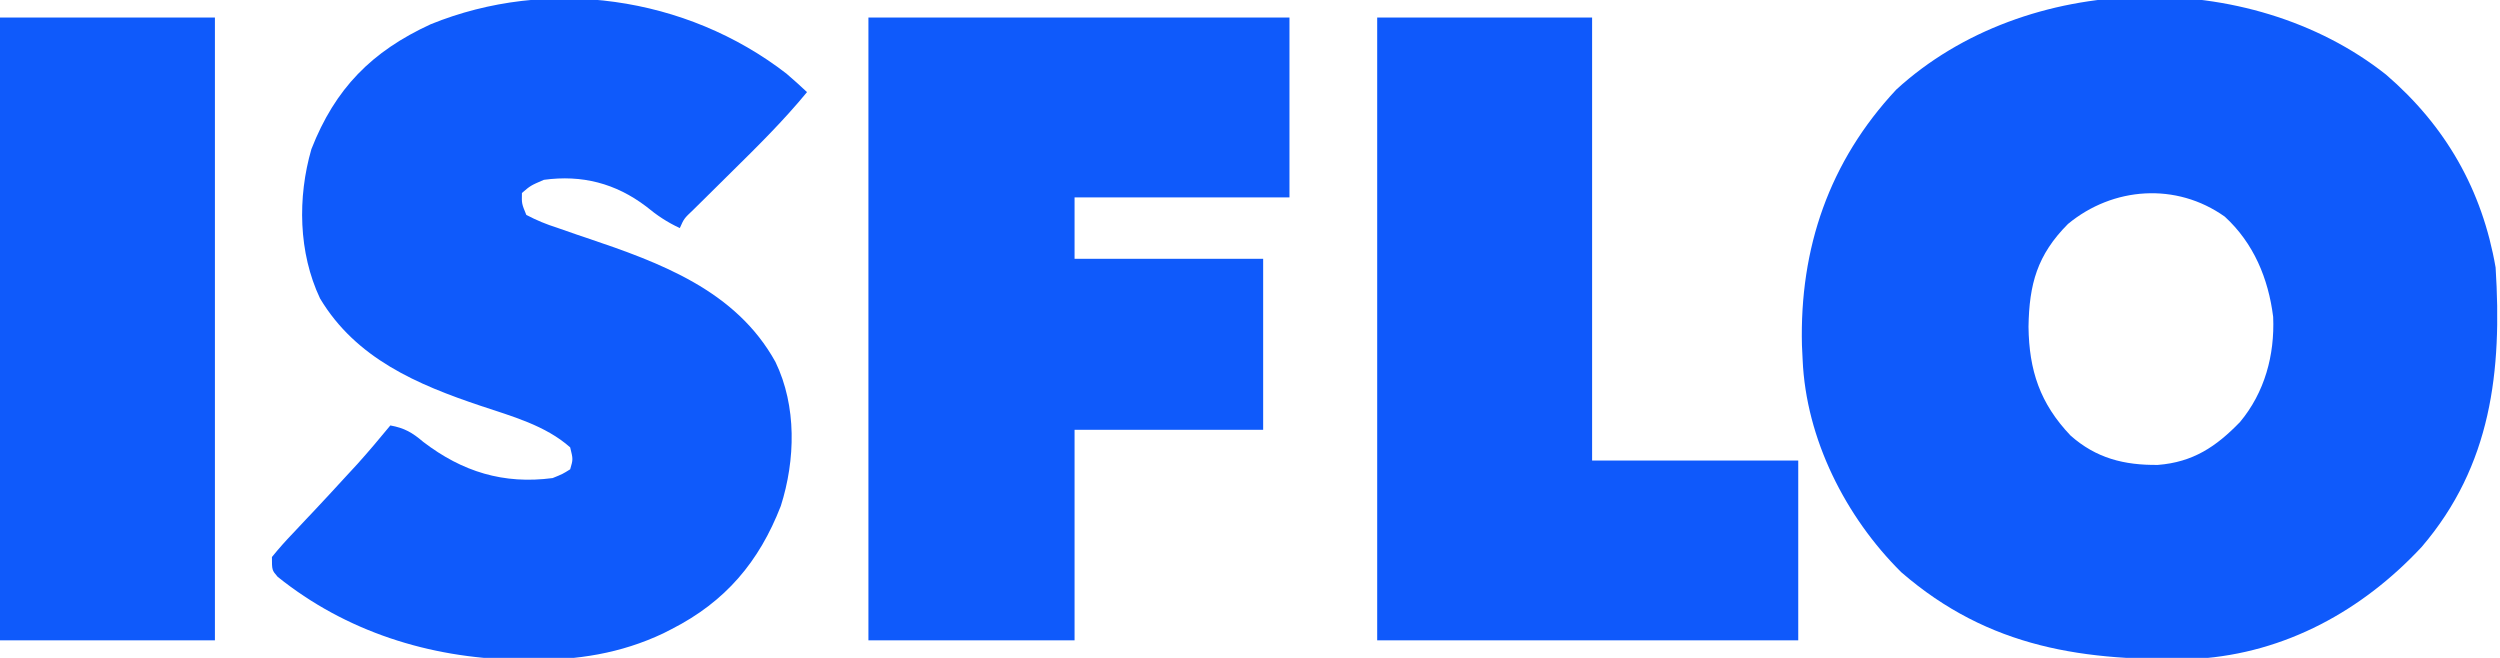 <?xml version="1.0" encoding="UTF-8"?>
<svg version="1.1" xmlns="http://www.w3.org/2000/svg" width="570" height="150">
<path d="M0 0 C13.623 11.719 21.953 26.308 25 44 C26.486 67.579 24.053 89.114 8.145 107.699 C-5.354 122.181 -22.91 131.883 -42.95 133.193 C-68.688 133.863 -90.462 130.835 -110.504 113.473 C-123.198 100.898 -132.238 83.06 -133 65 C-133.052 63.926 -133.103 62.852 -133.156 61.746 C-133.711 39.597 -126.955 19.8 -111.641 3.418 C-82.064 -23.665 -31.206 -24.691 0 0 Z M-72.5 34.062 C-79.526 41.122 -81.344 47.772 -81.5 57.5 C-81.373 67.466 -78.888 74.976 -71.91 82.309 C-66.079 87.472 -59.703 89.084 -52 89 C-44.017 88.378 -38.751 84.878 -33.273 79.215 C-27.655 72.476 -25.346 63.97 -25.719 55.246 C-26.815 46.495 -30.165 38.435 -36.746 32.398 C-47.81 24.532 -62.248 25.584 -72.5 34.062 Z " fill="#0F5AFB" transform="translate(544,17)"/>
<path d="M0 0 C1.602 1.364 3.156 2.784 4.695 4.219 C-0.659 10.74 -6.618 16.613 -12.617 22.531 C-14.616 24.504 -16.612 26.479 -18.605 28.457 C-19.484 29.324 -20.362 30.19 -21.267 31.083 C-23.342 33.048 -23.342 33.048 -24.305 35.219 C-27.217 33.875 -29.522 32.317 -31.992 30.281 C-38.964 25.01 -46.596 23.035 -55.305 24.219 C-58.339 25.531 -58.339 25.531 -60.305 27.219 C-60.362 29.645 -60.362 29.645 -59.305 32.219 C-56.883 33.487 -54.815 34.335 -52.242 35.156 C-50.777 35.667 -49.312 36.177 -47.848 36.688 C-46.717 37.068 -46.717 37.068 -45.564 37.457 C-28.776 43.117 -11.506 49.425 -2.492 65.762 C2.362 75.805 2.065 88.064 -1.277 98.57 C-6.238 111.358 -13.939 120.419 -26.18 126.656 C-26.803 126.974 -27.426 127.292 -28.068 127.62 C-37.781 132.219 -47.76 133.765 -58.43 133.656 C-59.517 133.647 -60.605 133.637 -61.725 133.627 C-81.445 133.198 -100.452 127.229 -116.004 114.727 C-117.305 113.219 -117.305 113.219 -117.305 110.219 C-115.754 108.302 -114.197 106.552 -112.492 104.781 C-111.483 103.707 -110.474 102.633 -109.465 101.559 C-108.943 101.008 -108.421 100.457 -107.883 99.89 C-105.373 97.232 -102.901 94.538 -100.43 91.844 C-99.566 90.908 -98.702 89.972 -97.812 89.008 C-95.23 86.135 -92.759 83.201 -90.305 80.219 C-87.067 80.815 -85.296 81.849 -82.805 83.969 C-73.906 90.779 -64.496 93.695 -53.305 92.219 C-51.01 91.288 -51.01 91.288 -49.305 90.219 C-48.633 87.935 -48.633 87.935 -49.305 85.219 C-54.95 80.208 -62.612 78.127 -69.617 75.781 C-84.158 70.911 -98.137 64.961 -106.332 51.273 C-111.278 40.826 -111.488 28.229 -108.305 17.219 C-102.886 3.378 -94.556 -5.067 -81.094 -11.258 C-54.381 -22.108 -22.916 -17.712 0 0 Z " fill="#0F5AFB" transform="translate(179.305,16.781)"/>
<path d="M0 0 C31.68 0 63.36 0 96 0 C96 13.53 96 27.06 96 41 C79.83 41 63.66 41 47 41 C47 45.62 47 50.24 47 55 C61.19 55 75.38 55 90 55 C90 67.87 90 80.74 90 94 C75.81 94 61.62 94 47 94 C47 109.84 47 125.68 47 142 C31.49 142 15.98 142 0 142 C0 95.14 0 48.28 0 0 Z " fill="#0F5AFB" transform="translate(198,4)"/>
<path d="M0 0 C16.17 0 32.34 0 49 0 C49 33.33 49 66.66 49 101 C64.51 101 80.02 101 96 101 C96 114.53 96 128.06 96 142 C64.32 142 32.64 142 0 142 C0 95.14 0 48.28 0 0 Z " fill="#0F59FB" transform="translate(314,4)"/>
<path d="M0 0 C16.17 0 32.34 0 49 0 C49 46.86 49 93.72 49 142 C32.83 142 16.66 142 0 142 C0 95.14 0 48.28 0 0 Z " fill="#0F5AFB" transform="translate(0,4)"/>
</svg>
